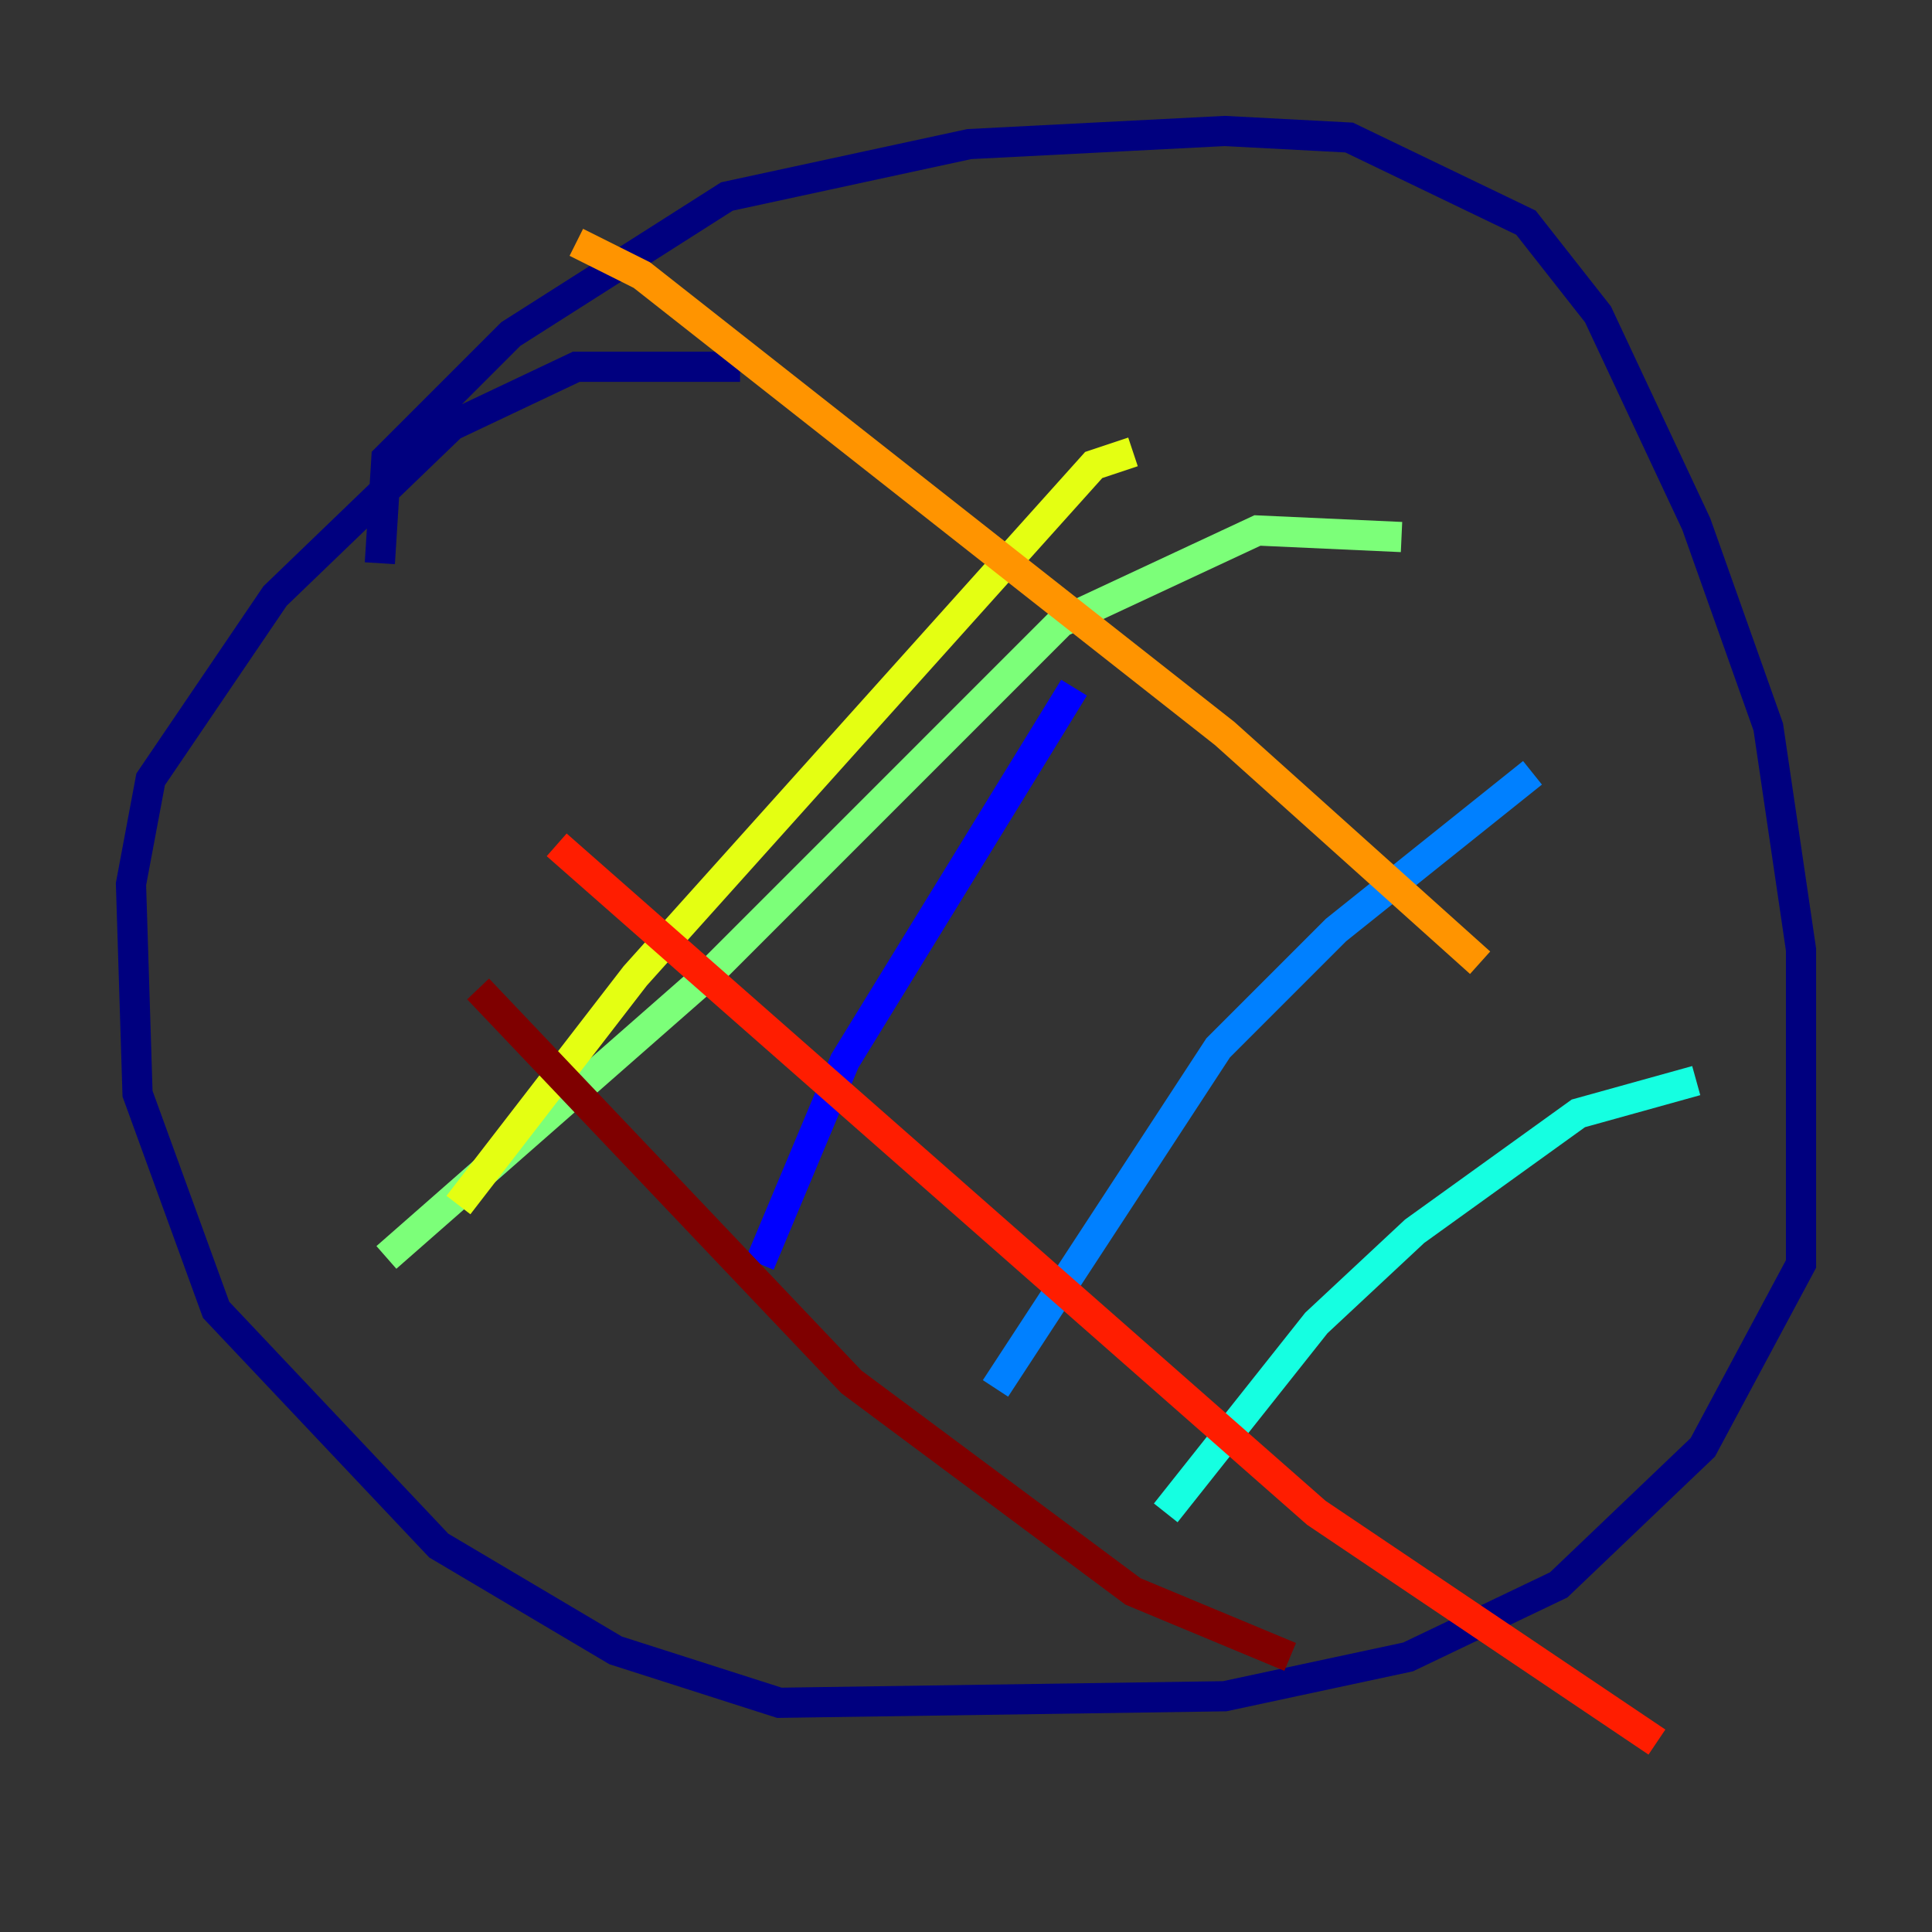 <?xml version="1.0" encoding="utf-8" ?>
<svg baseProfile="tiny" height="128" version="1.2" viewBox="0,0,128,128" width="128" xmlns="http://www.w3.org/2000/svg" xmlns:ev="http://www.w3.org/2001/xml-events" xmlns:xlink="http://www.w3.org/1999/xlink"><rect x="0" y="0" width="128" height="128" fill="#333333" stroke="none"/><defs /><polyline fill="none" points="25.166,37.315 25.6,30.373 33.844,22.129 48.163,13.017 64.217,9.546 81.139,8.678 89.383,9.112 101.098,14.752 105.871,20.827 112.38,34.712 117.153,48.163 119.322,62.915 119.322,83.742 112.814,95.891 103.268,105.003 93.288,109.776 81.139,112.38 51.634,112.814 40.786,109.342 29.071,102.4 14.319,86.78 9.112,72.461 8.678,58.576 9.98,51.634 18.224,39.485 29.939,28.203 38.183,24.298 49.031,24.298" stroke="#00007f" stroke-width="2" /><polyline fill="none" points="71.159,45.559 55.973,70.291 50.332,83.742" stroke="#0000ff" stroke-width="2" /><polyline fill="none" points="101.532,51.2 88.515,61.614 80.705,69.424 65.953,91.986" stroke="#0080ff" stroke-width="2" /><polyline fill="none" points="112.38,71.593 104.57,73.763 93.722,81.573 87.214,87.647 77.234,100.231" stroke="#15ffe1" stroke-width="2" /><polyline fill="none" points="92.854,35.58 83.308,35.146 70.291,41.22 46.861,64.651 25.6,83.308" stroke="#7cff79" stroke-width="2" /><polyline fill="none" points="75.064,29.939 72.461,30.807 42.088,64.651 30.373,79.837" stroke="#e4ff12" stroke-width="2" /><polyline fill="none" points="38.183,16.054 42.522,18.224 81.139,48.597 98.061,63.783" stroke="#ff9400" stroke-width="2" /><polyline fill="none" points="36.881,55.973 87.214,100.231 109.776,115.417" stroke="#ff1d00" stroke-width="2" /><polyline fill="none" points="31.675,65.519 56.407,91.552 75.064,105.437 85.478,109.776" stroke="#7f0000" stroke-width="2" /></svg>